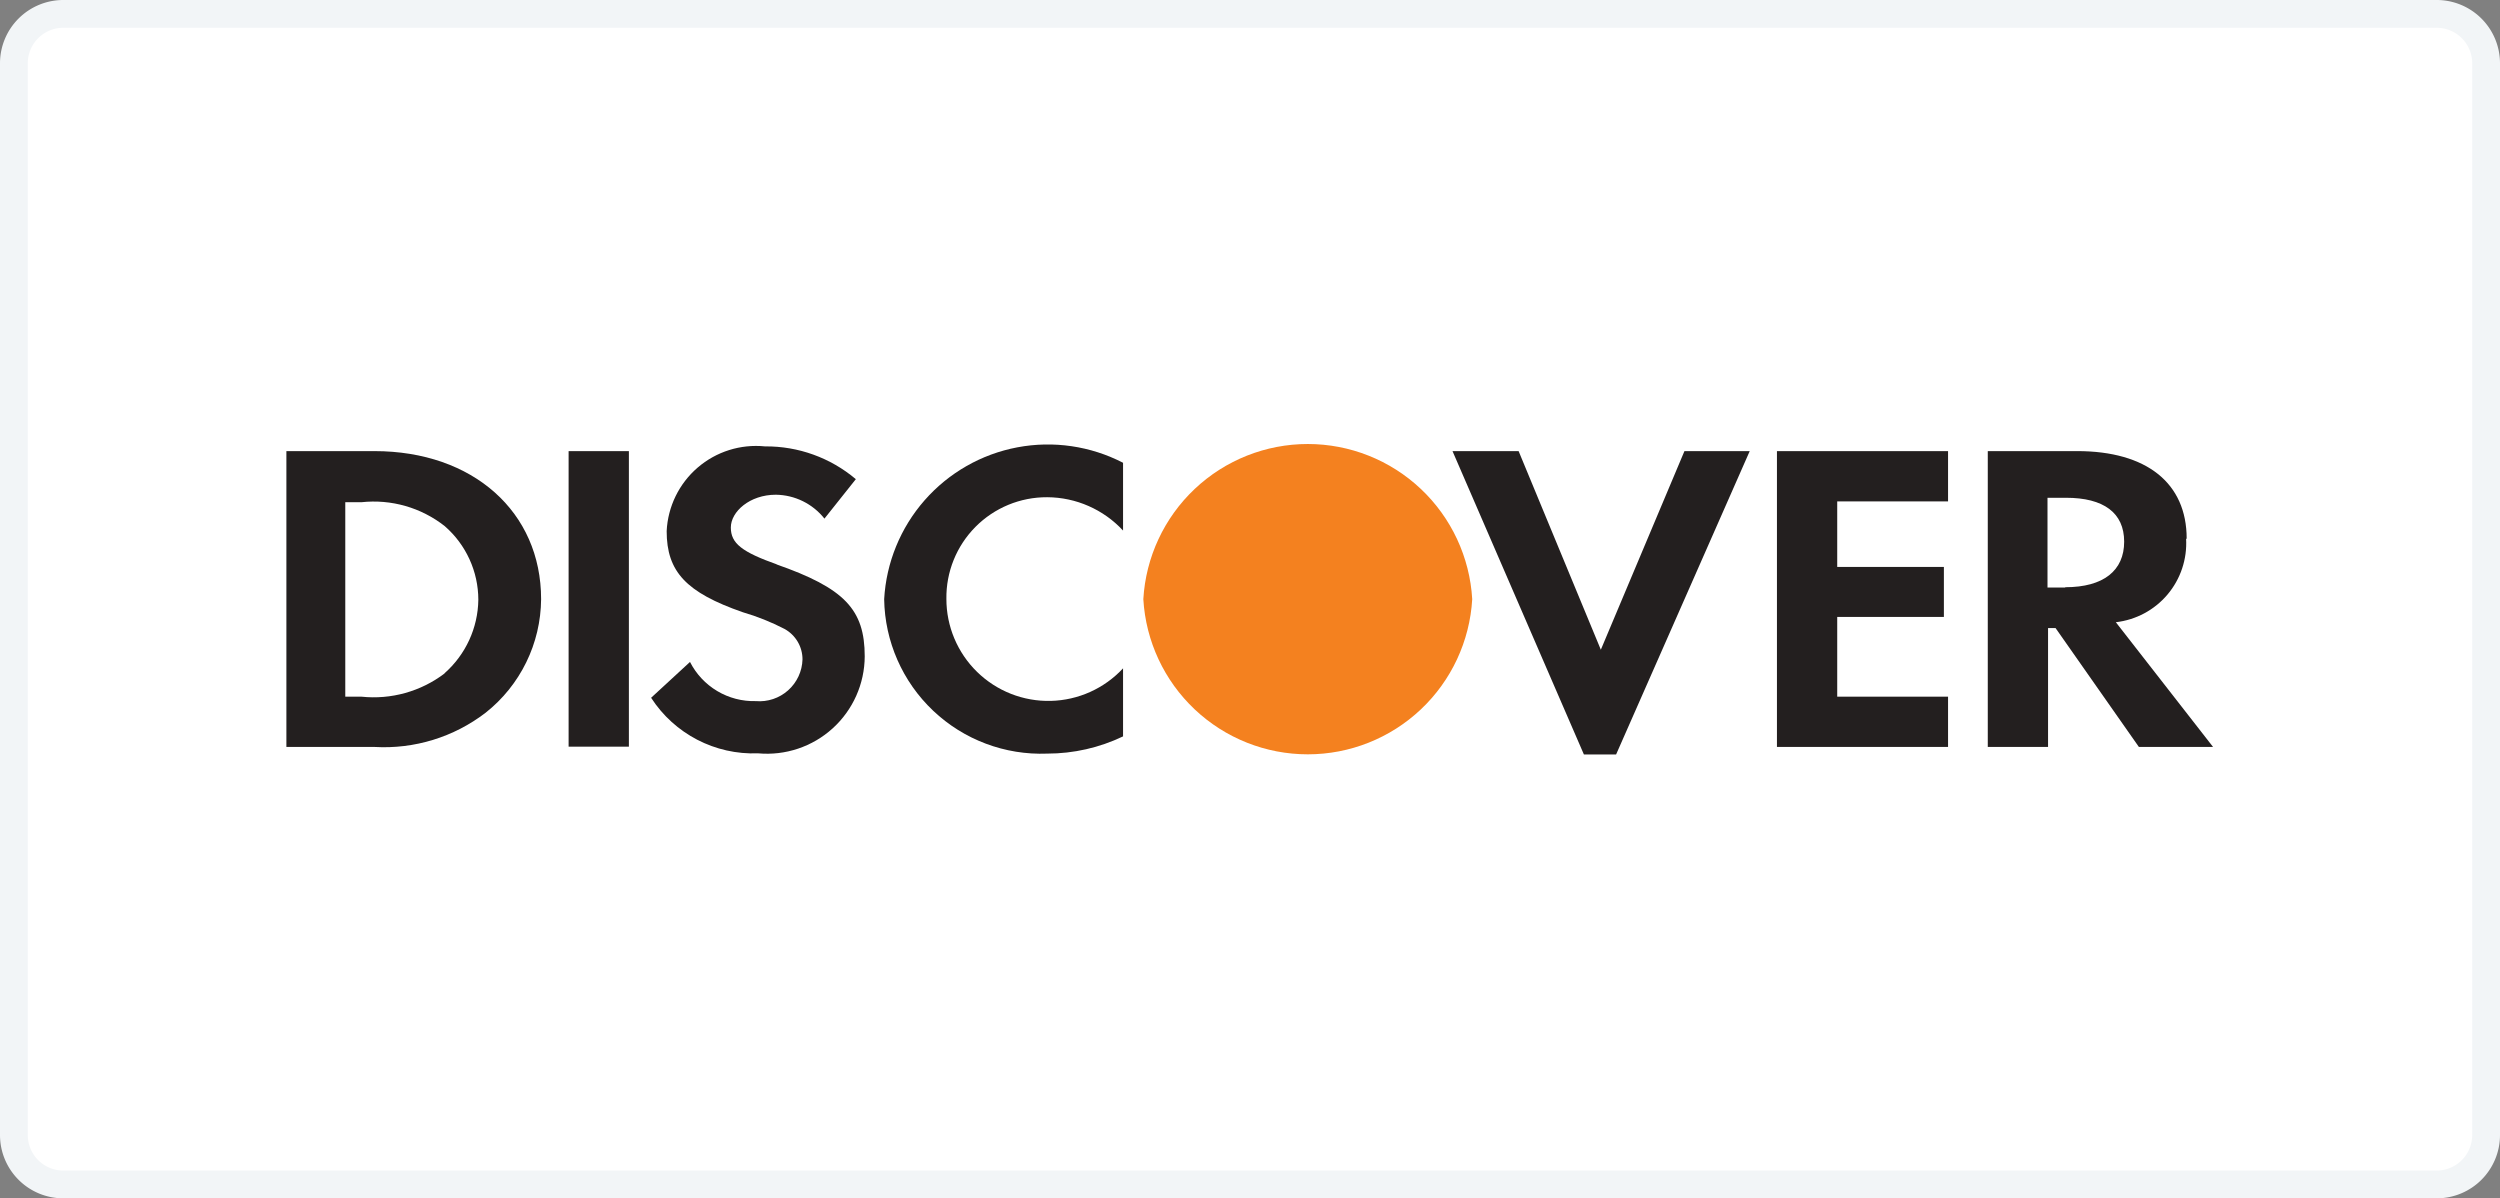 <svg id="Layer_1" data-name="Layer 1" xmlns="http://www.w3.org/2000/svg" viewBox="0 0 90 43.14"><rect x="0" y="0" width="90" height="43.14" fill="#808080" stroke="none"/><defs><style>.cls-1,.cls-2{fill:none;}  .cls-1{clip-rule:evenodd;}  .cls-3{fill:#fff;}  .cls-4{fill:#f2f5f7;}  .cls-5{clip-path:url(#clip-path);}  .cls-6{clip-path:url(#clip-path-2);}  .cls-7{clip-path:url(#clip-path-3);}  .cls-8{clip-path:url(#clip-path-4);}  .cls-9{clip-path:url(#clip-path-5);}  .cls-10{clip-path:url(#clip-path-6);}  .cls-11{clip-path:url(#clip-path-7);}  .cls-12{clip-path:url(#clip-path-8);}  .cls-13{clip-path:url(#clip-path-9);}  .cls-14{clip-path:url(#clip-path-10);}  .cls-15{fill:#231f1f;}  .cls-16{clip-path:url(#clip-path-11);}  .cls-17{clip-path:url(#clip-path-13);}  .cls-18{clip-path:url(#clip-path-15);}  .cls-19{clip-path:url(#clip-path-17);}  .cls-20{clip-path:url(#clip-path-19);}  .cls-21{clip-path:url(#clip-path-21);}  .cls-22{clip-path:url(#clip-path-23);}  .cls-23{fill:#f4811f;}  .cls-24{clip-path:url(#clip-path-25);}  .cls-25{clip-path:url(#clip-path-26);}  .cls-26{clip-path:url(#clip-path-27);}  .cls-27{clip-path:url(#clip-path-28);}</style><clipPath id="clip-path"><path class="cls-1" d="M-98.18,16.24h-3.19V26.88h3.17a5.93,5.93,0,0,0,4-1.23,5.24,5.24,0,0,0,2-4.08c0-3.14-2.45-5.33-6-5.33m2.54,8a4.25,4.25,0,0,1-3,.85h-.59V18h.59a4.16,4.16,0,0,1,3,.86,3.52,3.52,0,0,1,1.2,2.65,3.55,3.55,0,0,1-1.2,2.68"/></clipPath><clipPath id="clip-path-2"><rect class="cls-2" x="-91.21" y="16.24" width="2.17" height="10.64"/></clipPath><clipPath id="clip-path-3"><path class="cls-1" d="M-83.73,20.32c-1.3-.46-1.69-.76-1.69-1.34s.68-1.18,1.62-1.18a2.29,2.29,0,0,1,1.75.87l1.14-1.43a5,5,0,0,0-3.27-1.18,3.21,3.21,0,0,0-3.47,3.05c0,1.47.7,2.22,2.73,2.92a8.57,8.57,0,0,1,1.5.61,1.24,1.24,0,0,1,.65,1.1,1.55,1.55,0,0,1-1.68,1.5,2.57,2.57,0,0,1-2.37-1.42l-1.4,1.29a4.36,4.36,0,0,0,3.85,2,3.52,3.52,0,0,0,3.84-3.5c0-1.69-.73-2.45-3.2-3.32"/></clipPath><clipPath id="clip-path-4"><path class="cls-1" d="M-79.85,21.57A5.64,5.64,0,0,0-74,27.12a6.17,6.17,0,0,0,2.72-.62V24.06a3.54,3.54,0,0,1-2.62,1.16,3.55,3.55,0,0,1-3.74-3.67A3.61,3.61,0,0,1-74,17.9a3.71,3.71,0,0,1,2.72,1.2V16.65A5.8,5.8,0,0,0-73.92,16a5.73,5.73,0,0,0-5.93,5.57"/></clipPath><clipPath id="clip-path-5"><polygon class="cls-1" points="-54.05 23.39 -57.01 16.24 -59.38 16.24 -54.66 27.16 -53.49 27.16 -48.69 16.24 -51.04 16.24 -54.05 23.39"/></clipPath><clipPath id="clip-path-6"><polygon class="cls-1" points="-47.71 26.88 -41.55 26.88 -41.55 25.08 -45.54 25.08 -45.54 22.21 -41.7 22.21 -41.7 20.41 -45.54 20.41 -45.54 18.04 -41.55 18.04 -41.55 16.24 -47.71 16.24 -47.71 26.88"/></clipPath><clipPath id="clip-path-7"><path class="cls-1" d="M-33,19.38c0-2-1.43-3.14-3.94-3.14h-3.21V26.88h2.16V22.61h.29l3,4.27H-32l-3.5-4.48a2.87,2.87,0,0,0,2.53-3m-4.35,1.76h-.64V17.92h.67c1.35,0,2.09.54,2.09,1.57s-.74,1.65-2.12,1.65"/></clipPath><clipPath id="clip-path-8"><path class="cls-1" d="M-58.73,21.57a5.8,5.8,0,0,1-5.92,5.66,5.79,5.79,0,0,1-5.91-5.66,5.78,5.78,0,0,1,5.91-5.66,5.79,5.79,0,0,1,5.92,5.66"/></clipPath><clipPath id="clip-path-9"><path class="cls-1" d="M13.5,16.24H10.31V26.89h3.17a6,6,0,0,0,4-1.23,5.26,5.26,0,0,0,2-4.09c0-3.14-2.45-5.33-6-5.33m2.53,8a4.22,4.22,0,0,1-3,.84h-.58v-7h.58a4.13,4.13,0,0,1,3,.86,3.52,3.52,0,0,1,1.21,2.65A3.59,3.59,0,0,1,16,24.24"/></clipPath><clipPath id="clip-path-10"><rect class="cls-2" x="-1026.97" y="-262.86" width="2005.86" height="467.27"/></clipPath><clipPath id="clip-path-11"><rect class="cls-2" x="20.47" y="16.24" width="2.17" height="10.64"/></clipPath><clipPath id="clip-path-13"><path class="cls-1" d="M28,20.33c-1.3-.46-1.69-.77-1.69-1.34s.68-1.18,1.62-1.18a2.27,2.27,0,0,1,1.75.86l1.13-1.42a5,5,0,0,0-3.27-1.18A3.22,3.22,0,0,0,24,19.12c0,1.46.7,2.21,2.74,2.92a8.4,8.4,0,0,1,1.5.6,1.25,1.25,0,0,1,.65,1.1,1.55,1.55,0,0,1-1.68,1.5,2.58,2.58,0,0,1-2.37-1.41l-1.4,1.29a4.38,4.38,0,0,0,3.85,2,3.52,3.52,0,0,0,3.84-3.49c0-1.69-.73-2.46-3.2-3.32"/></clipPath><clipPath id="clip-path-15"><path class="cls-1" d="M31.83,21.57a5.65,5.65,0,0,0,5.87,5.56,6.32,6.32,0,0,0,2.73-.62V24.06a3.67,3.67,0,0,1-6.36-2.5A3.61,3.61,0,0,1,37.7,17.9a3.75,3.75,0,0,1,2.73,1.2V16.66a5.9,5.9,0,0,0-8.6,4.91"/></clipPath><clipPath id="clip-path-17"><polygon class="cls-1" points="57.63 23.39 54.67 16.24 52.29 16.24 57.02 27.16 58.18 27.16 62.99 16.24 60.64 16.24 57.63 23.39"/></clipPath><clipPath id="clip-path-19"><polygon class="cls-1" points="63.97 26.89 70.13 26.89 70.13 25.08 66.14 25.08 66.14 22.21 69.98 22.21 69.98 20.41 66.14 20.41 66.14 18.05 70.13 18.05 70.13 16.24 63.97 16.24 63.97 26.89"/></clipPath><clipPath id="clip-path-21"><path class="cls-1" d="M78.72,19.39c0-2-1.44-3.15-3.94-3.15H71.56V26.89h2.17V22.61H74l3,4.28h2.67l-3.5-4.49a2.86,2.86,0,0,0,2.53-3m-4.35,1.75h-.64V17.92h.67c1.35,0,2.09.54,2.09,1.58s-.74,1.64-2.12,1.64"/></clipPath><clipPath id="clip-path-23"><path class="cls-1" d="M53,21.57a5.93,5.93,0,0,1-11.84,0,5.93,5.93,0,0,1,11.84,0"/></clipPath><clipPath id="clip-path-25"><rect class="cls-2" x="-86.93" y="-50.53" width="40.5" height="22.5" rx="3.89"/></clipPath><clipPath id="clip-path-26"><path class="cls-2" d="M-77-43a6,6,0,0,1-1.73,4.23l2.34,3.22h-2.09L-81.06-39l.66-.5A4.28,4.28,0,0,0-78.69-43ZM-83-35.52h1.7V-43H-83Zm7,0h1.6V-43h-1.6Zm15.64-5.29a1.88,1.88,0,0,0-1.58.71v-.58h-1.52v5.16h1.54v-2.71A1.09,1.09,0,0,1-60.7-39.4c.67,0,1.06.41,1.06,1.16v2.72h1.53V-38.8a2,2,0,0,0-2.18-2Zm-9.2.13H-68v5.16h-1.53v-.33a2.71,2.71,0,0,1-1.52.47A2.71,2.71,0,0,1-73.7-38.1,2.71,2.71,0,0,1-71-40.82a2.71,2.71,0,0,1,1.52.47v-.33Zm0,2.58a1.36,1.36,0,0,0-1.38-1.33,1.36,1.36,0,0,0-1.39,1.33,1.36,1.36,0,0,0,1.39,1.33A1.36,1.36,0,0,0-69.5-38.1Zm3.9-1.9v-.68h-1.56v5.16h1.57v-2.41c0-.81.87-1.25,1.47-1.25h0v-1.5a1.89,1.89,0,0,0-1.5.68Zm12.23-.68h1.53v5.16h-1.53v-.33a2.7,2.7,0,0,1-1.51.47,2.7,2.7,0,0,1-2.69-2.72,2.7,2.7,0,0,1,2.69-2.72,2.7,2.7,0,0,1,1.51.47v-.33Zm0,2.58a1.36,1.36,0,0,0-1.39-1.33,1.36,1.36,0,0,0-1.38,1.33,1.36,1.36,0,0,0,1.38,1.33A1.36,1.36,0,0,0-53.37-38.1Zm3.16.75a1,1,0,0,0-1,1,1,1,0,0,0,1,1,1,1,0,0,0,1-1A1,1,0,0,0-50.21-37.35Z"/></clipPath><clipPath id="clip-path-27"><rect class="cls-2" x="24.75" y="-50.53" width="40.5" height="22.5" rx="3.89"/></clipPath><clipPath id="clip-path-28"><path class="cls-2" d="M34.65-43a6,6,0,0,1-1.73,4.23l2.34,3.22h-2.1L30.62-39l.66-.5A4.28,4.28,0,0,0,33-43Zm-5.93,7.45h1.7V-43h-1.7Zm7,0h1.6V-43h-1.6Zm15.64-5.29a1.88,1.88,0,0,0-1.58.71v-.58H48.29v5.16h1.54v-2.71A1.09,1.09,0,0,1,51-39.4c.67,0,1.06.41,1.06,1.16v2.72h1.52V-38.8a2,2,0,0,0-2.17-2Zm-9.2.13h1.53v5.16H42.19v-.33a2.76,2.76,0,0,1-1.52.47A2.7,2.7,0,0,1,38-38.1a2.7,2.7,0,0,1,2.69-2.72,2.76,2.76,0,0,1,1.52.47v-.33Zm0,2.58a1.36,1.36,0,0,0-1.38-1.33,1.36,1.36,0,0,0-1.39,1.33,1.36,1.36,0,0,0,1.39,1.33A1.36,1.36,0,0,0,42.18-38.1Zm3.9-1.9v-.68H44.51v5.16h1.57v-2.41c0-.81.88-1.25,1.48-1.25h0v-1.5a1.89,1.89,0,0,0-1.5.68Zm12.23-.68h1.53v5.16H58.31v-.33a2.7,2.7,0,0,1-1.51.47,2.71,2.71,0,0,1-2.7-2.72,2.71,2.71,0,0,1,2.7-2.72,2.7,2.7,0,0,1,1.51.47v-.33Zm0,2.58a1.36,1.36,0,0,0-1.39-1.33,1.36,1.36,0,0,0-1.38,1.33,1.36,1.36,0,0,0,1.38,1.33A1.36,1.36,0,0,0,58.31-38.1Zm3.15.75a1,1,0,0,0-1,1,1,1,0,0,0,1,1,1,1,0,0,0,1-1A1,1,0,0,0,61.46-37.35Z"/></clipPath></defs><title>Payment-Method-Logos</title><rect class="cls-3" x="0.5" y="0.49" width="89" height="42.14" rx="1.78"/><path class="cls-4" d="M87.72,1A1.28,1.28,0,0,1,89,2.27V40.86a1.28,1.28,0,0,1-1.28,1.28H2.28A1.28,1.28,0,0,1,1,40.86V2.27A1.28,1.28,0,0,1,2.28,1H87.72m0-1H2.28A2.28,2.28,0,0,0,0,2.27V40.86a2.28,2.28,0,0,0,2.28,2.28H87.72A2.28,2.28,0,0,0,90,40.86V2.27A2.28,2.28,0,0,0,87.72,0Z"/><g class="cls-13"><g class="cls-14"><rect class="cls-15" x="7.12" y="13.05" width="15.55" height="17.04"/></g></g><g class="cls-16"><g class="cls-14"><rect class="cls-15" x="17.27" y="13.05" width="8.56" height="17.04"/></g></g><g class="cls-17"><g class="cls-14"><rect class="cls-15" x="20.26" y="12.87" width="14.08" height="17.47"/></g></g><g class="cls-18"><g class="cls-14"><rect class="cls-15" x="28.64" y="12.81" width="14.99" height="17.52"/></g></g><g class="cls-19"><g class="cls-14"><rect class="cls-15" x="49.1" y="13.05" width="17.09" height="17.31"/></g></g><g class="cls-20"><g class="cls-14"><rect class="cls-15" x="60.78" y="13.05" width="12.55" height="17.04"/></g></g><g class="cls-21"><g class="cls-14"><rect class="cls-15" x="68.37" y="13.05" width="14.52" height="17.03"/></g></g><g class="cls-22"><g class="cls-14"><rect class="cls-23" x="37.92" y="12.72" width="18.22" height="17.71"/></g></g></svg>
